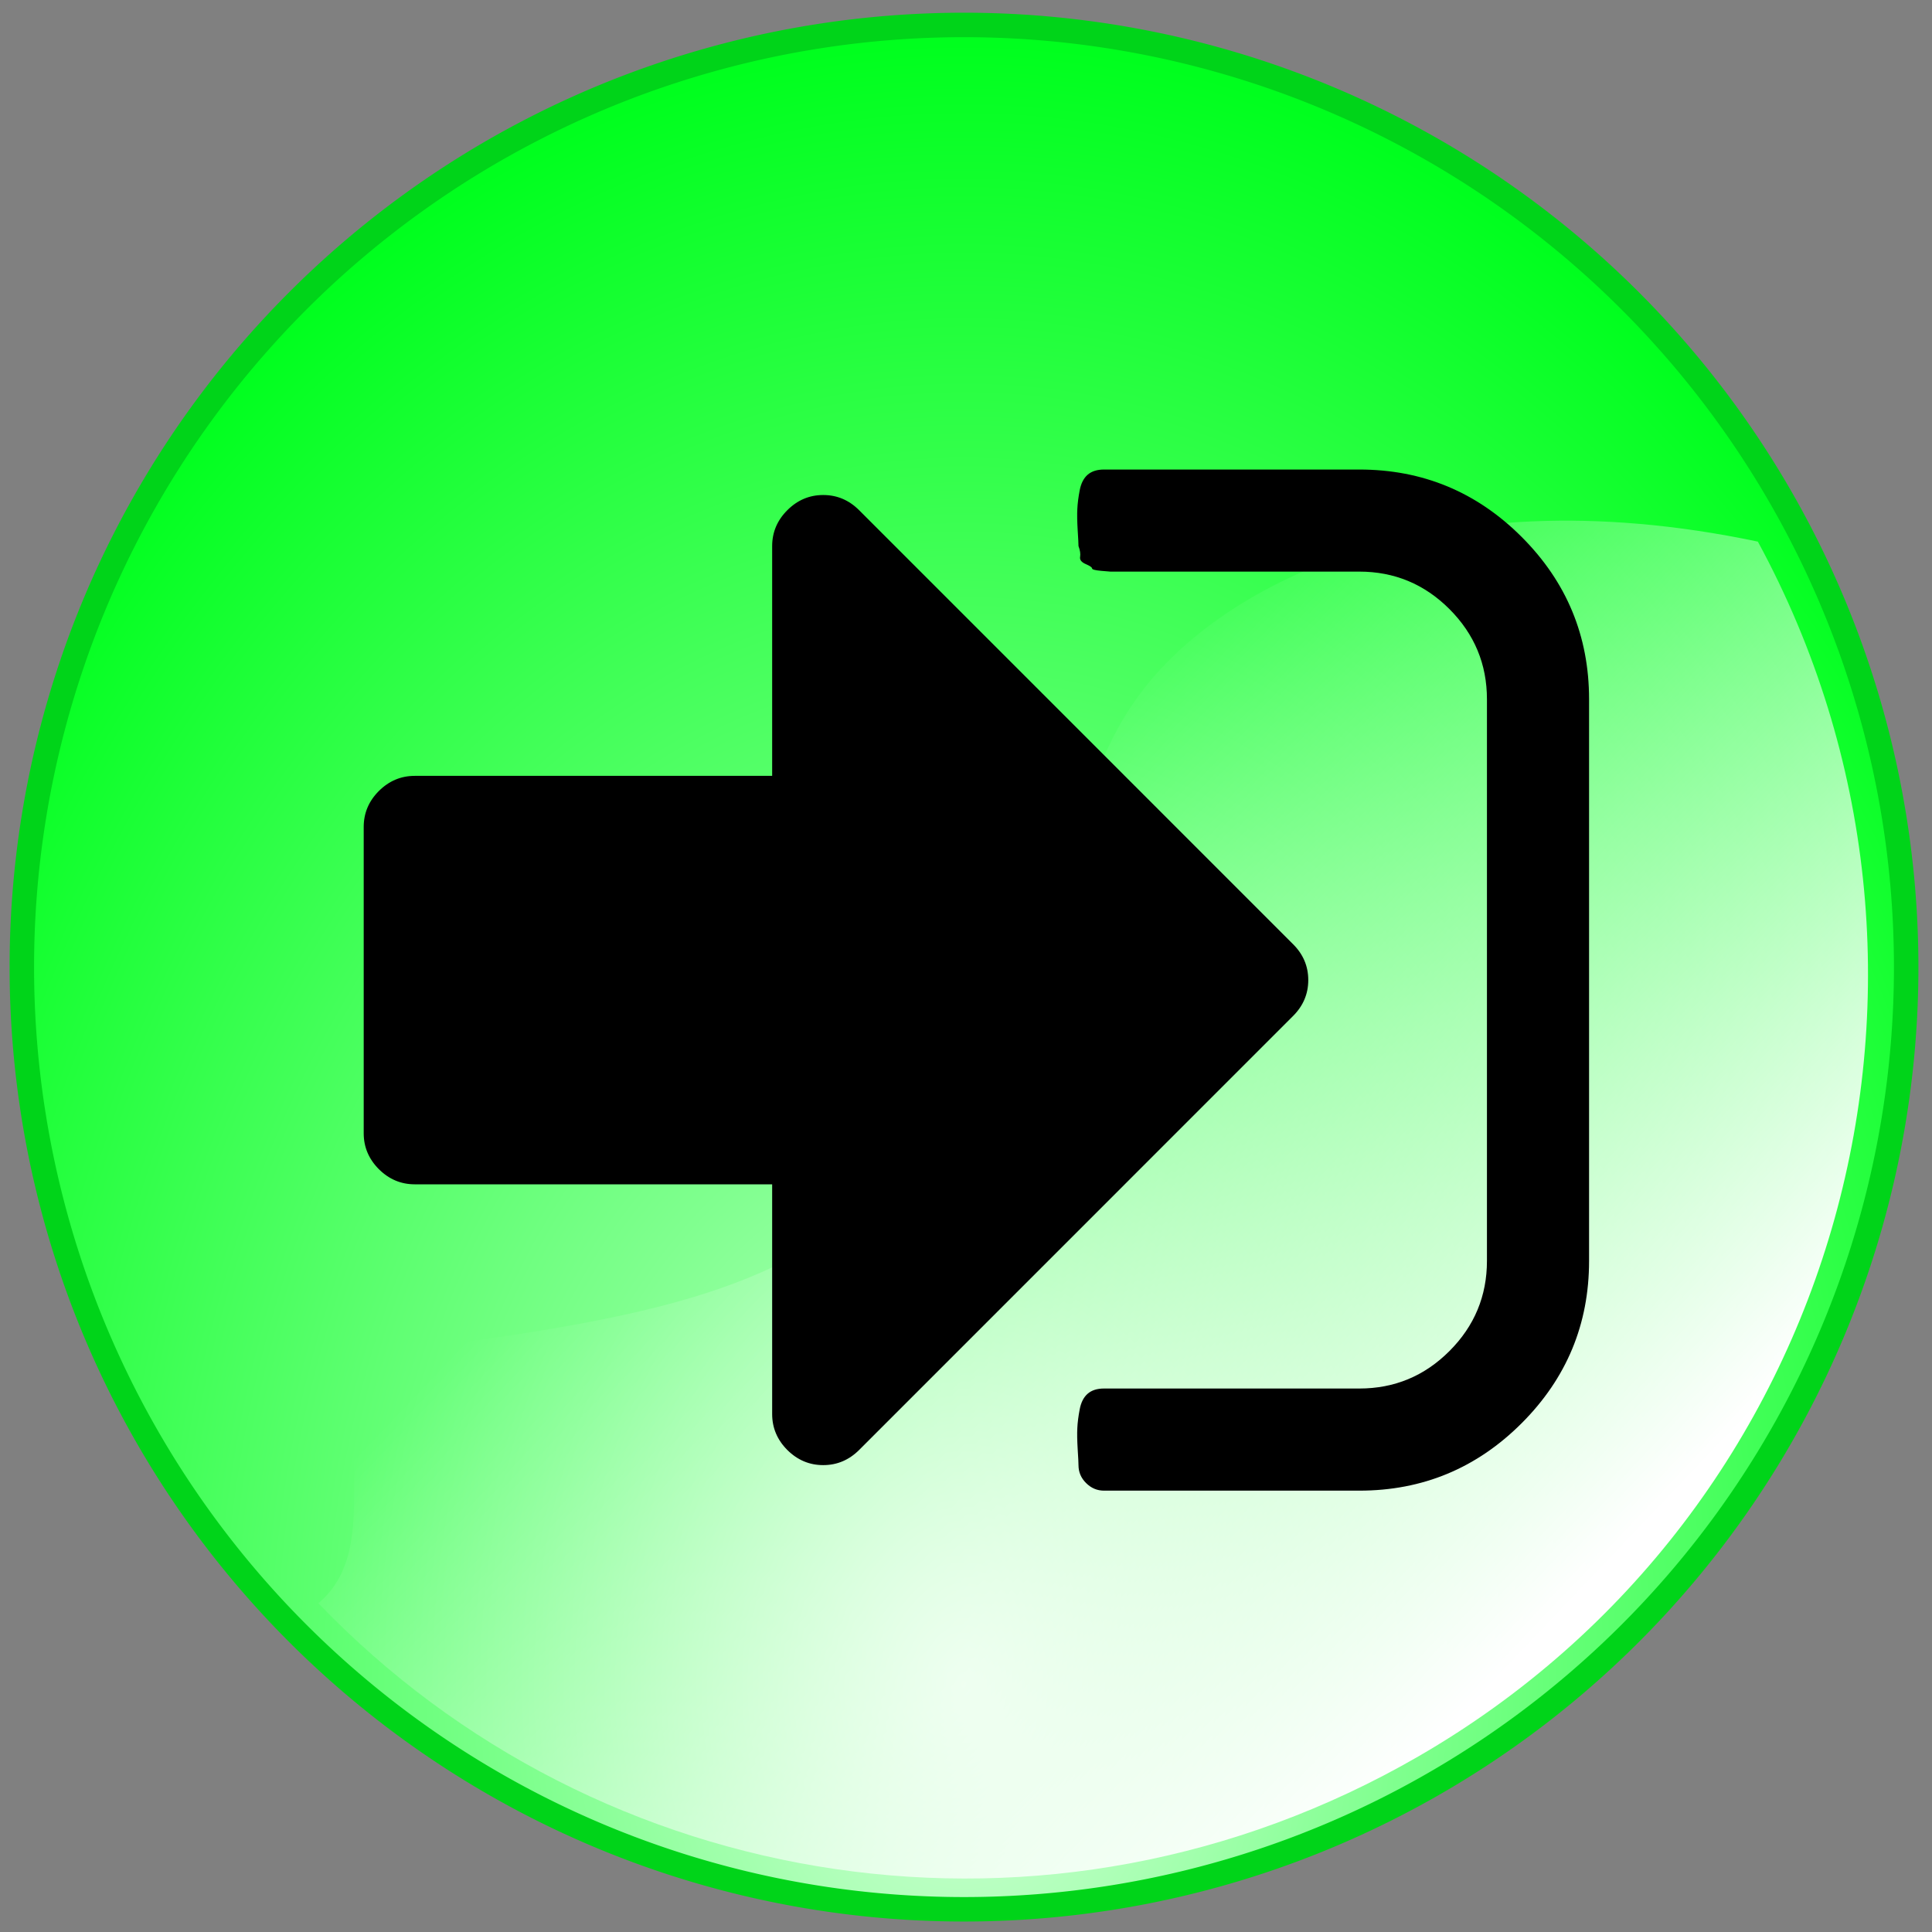<?xml version="1.0" encoding="UTF-8" standalone="no"?>
<!-- Created with Inkscape (http://www.inkscape.org/) -->

<svg
   xmlns:dc="http://purl.org/dc/elements/1.1/"
   xmlns:cc="http://creativecommons.org/ns#"
   xmlns:rdf="http://www.w3.org/1999/02/22-rdf-syntax-ns#"
   xmlns:svg="http://www.w3.org/2000/svg"
   xmlns="http://www.w3.org/2000/svg"
   xmlns:xlink="http://www.w3.org/1999/xlink"
   xmlns:sodipodi="http://sodipodi.sourceforge.net/DTD/sodipodi-0.dtd"
   xmlns:inkscape="http://www.inkscape.org/namespaces/inkscape"
   width="300"
   height="300"
   id="svg2"
   version="1.1"
   inkscape:version="0.48.5 r10040"
   sodipodi:docname="boutonLogin-appuye.svg"
   inkscape:export-filename="U:\projets\competences\sources\images_SOURCES\boutonLogin-appuye.png"
   inkscape:export-xdpi="19.200001"
   inkscape:export-ydpi="19.200001">
  <rect width="100%" height="100%" fill="#808080" stroke="none"/>
  <sodipodi:namedview
     pagecolor="#ffffff"
     bordercolor="#666666"
     borderopacity="1"
     objecttolerance="10"
     gridtolerance="10"
     guidetolerance="10"
     inkscape:pageopacity="0"
     inkscape:pageshadow="2"
     inkscape:window-width="1280"
     inkscape:window-height="962"
     id="namedview17"
     showgrid="false"
     inkscape:snap-object-midpoints="true"
     inkscape:zoom="0.78666667"
     inkscape:cx="38.241572"
     inkscape:cy="213.8618"
     inkscape:window-x="-8"
     inkscape:window-y="-8"
     inkscape:window-maximized="1"
     inkscape:current-layer="layer1" />
  <defs
     id="defs4">
    <linearGradient
       id="lg1">
      <stop
         id="s1"
         offset="0"
         style="stop-color:white;stop-opacity:0;" />
      <stop
         id="s2"
         offset="1"
         style="stop-color:white" />
    </linearGradient>
    <linearGradient
       xlink:href="#lg1"
       id="lg3"
       x1="191"
       y1="156"
       x2="148"
       y2="10"
       gradientUnits="userSpaceOnUse"
       gradientTransform="matrix(-0.866,0.5,-0.5,-0.866,100.121,-332.589)" />
    <linearGradient
       id="lg2">
      <stop
         style="stop-color:#d5ffda;stop-opacity:1;"
         offset="0"
         id="s3" />
      <stop
         style="stop-color:#80ff8f;stop-opacity:1;"
         offset="0.36"
         id="s4" />
      <stop
         style="stop-color:#2aff43;stop-opacity:1;"
         offset="0.79"
         id="s5" />
      <stop
         style="stop-color:#00ff1e;stop-opacity:1;"
         offset="1"
         id="s6" />
    </linearGradient>
    <radialGradient
       xlink:href="#lg2"
       id="rg1"
       cx="-100"
       cy="-278"
       fx="-100"
       fy="-278"
       r="155"
       gradientUnits="userSpaceOnUse"
       gradientTransform="matrix(1.267,0,0,1.73,26.67,204.12)" />
  </defs>
  <g
     id="layer1"
     transform="translate(255,539)">
    <path
       style="stroke:#00d419;fill:url(#rg1);stroke-width:4;stroke-opacity:1"
       id="p1"
       d="M 54 -394 A 154 154 0 1 1 -254,-394 A 154 154 0 1 1 54 -394 z"
       transform="matrix(0.95,0,0,0.95,-10.31,-14.526)" />
    <path
       style="fill:url(#lg3)"
       d="m -34.783,-266.25 c 65.818,-38 89.012,-121.828 52.744,-188.645 -51.275,-10.811 -84.684,7.323 -96.638,24.617 -12.821,17.794 -12.177,50.909 -31.194,69.971 -19.517,18.196 -32.141,24.33 -76.148,30.108 -24.419,3.706 -6.321,29.053 -19.543,40.151 43.49,45.328 113.622,56.799 170.779,23.799 z"
       id="p2"
       inkscape:connector-curvature="0"
       inkscape:transform-center-y="36.001204"
       inkscape:transform-center-x="-17.937041" />
  </g>
  <g
     id="g3000"
     transform="matrix(0.222,0,0,0.222,56.476,72.901)">
    <path
       id="path3002"
       d="m 660.685,357.13 c 0,9.673 -3.543,18.035 -10.63,25.122 l -303.52,303.555 c -7.087,7.051 -15.449,10.594 -25.122,10.594 -9.673,0 -18.035,-3.543 -25.122,-10.594 -7.051,-7.087 -10.594,-15.449 -10.594,-25.122 l 0,-160.689 -249.98,0 c -9.673,0 -18.035,-3.543 -25.122,-10.594 C 3.543,482.315 0,473.953 0,464.28 L 0,250.016 c 0,-9.673 3.543,-18.071 10.594,-25.122 7.087,-7.051 15.449,-10.594 25.122,-10.594 l 249.98,0 0,-160.724 c 0,-9.673 3.543,-18.035 10.594,-25.087 7.087,-7.087 15.449,-10.63 25.122,-10.63 9.673,0 18.035,3.543 25.122,10.63 L 650.055,332.043 c 7.087,7.051 10.63,15.413 10.63,25.087 z m 196.406,-196.405 0,392.846 c 0,44.256 -15.732,82.098 -47.161,113.528 -31.429,31.429 -69.272,47.161 -113.528,47.161 l -178.583,0 c -4.819,0 -9,-1.772 -12.543,-5.315 -3.543,-3.508 -5.315,-7.689 -5.315,-12.543 0,-1.488 -0.177,-5.209 -0.567,-11.161 -0.354,-5.953 -0.461,-10.878 -0.248,-14.776 0.177,-3.898 0.744,-8.291 1.665,-13.11 0.921,-4.854 2.799,-8.469 5.563,-10.878 2.799,-2.445 6.626,-3.65 11.445,-3.65 l 178.583,0 c 24.52,0 45.567,-8.717 63.035,-26.22 17.468,-17.469 26.22,-38.516 26.22,-63.035 l 0,-392.846 c 0,-24.555 -8.752,-45.567 -26.22,-63.071 C 741.969,80.185 720.921,71.433 696.402,71.433 l -174.118,0 -6.413,-0.531 c -4.287,-0.39 -6.413,-0.957 -6.413,-1.701 0,-0.744 -1.488,-1.772 -4.465,-3.047 -2.976,-1.311 -4.287,-2.976 -3.898,-5.031 0.354,-2.055 0,-4.571 -1.134,-7.547 0,-1.488 -0.177,-5.209 -0.567,-11.161 -0.354,-5.953 -0.461,-10.878 -0.248,-14.776 0.177,-3.898 0.744,-8.291 1.665,-13.11 0.921,-4.819 2.799,-8.469 5.563,-10.878 2.799,-2.409 6.626,-3.614 11.445,-3.614 l 178.583,0 c 44.256,0 82.098,15.697 113.528,47.126 31.429,31.429 47.161,69.307 47.161,113.563 z"
       style="fill:#000000;fill-opacity:1;fill-rule:nonzero;stroke:none"
       inkscape:connector-curvature="0" />
  </g>
</svg>
